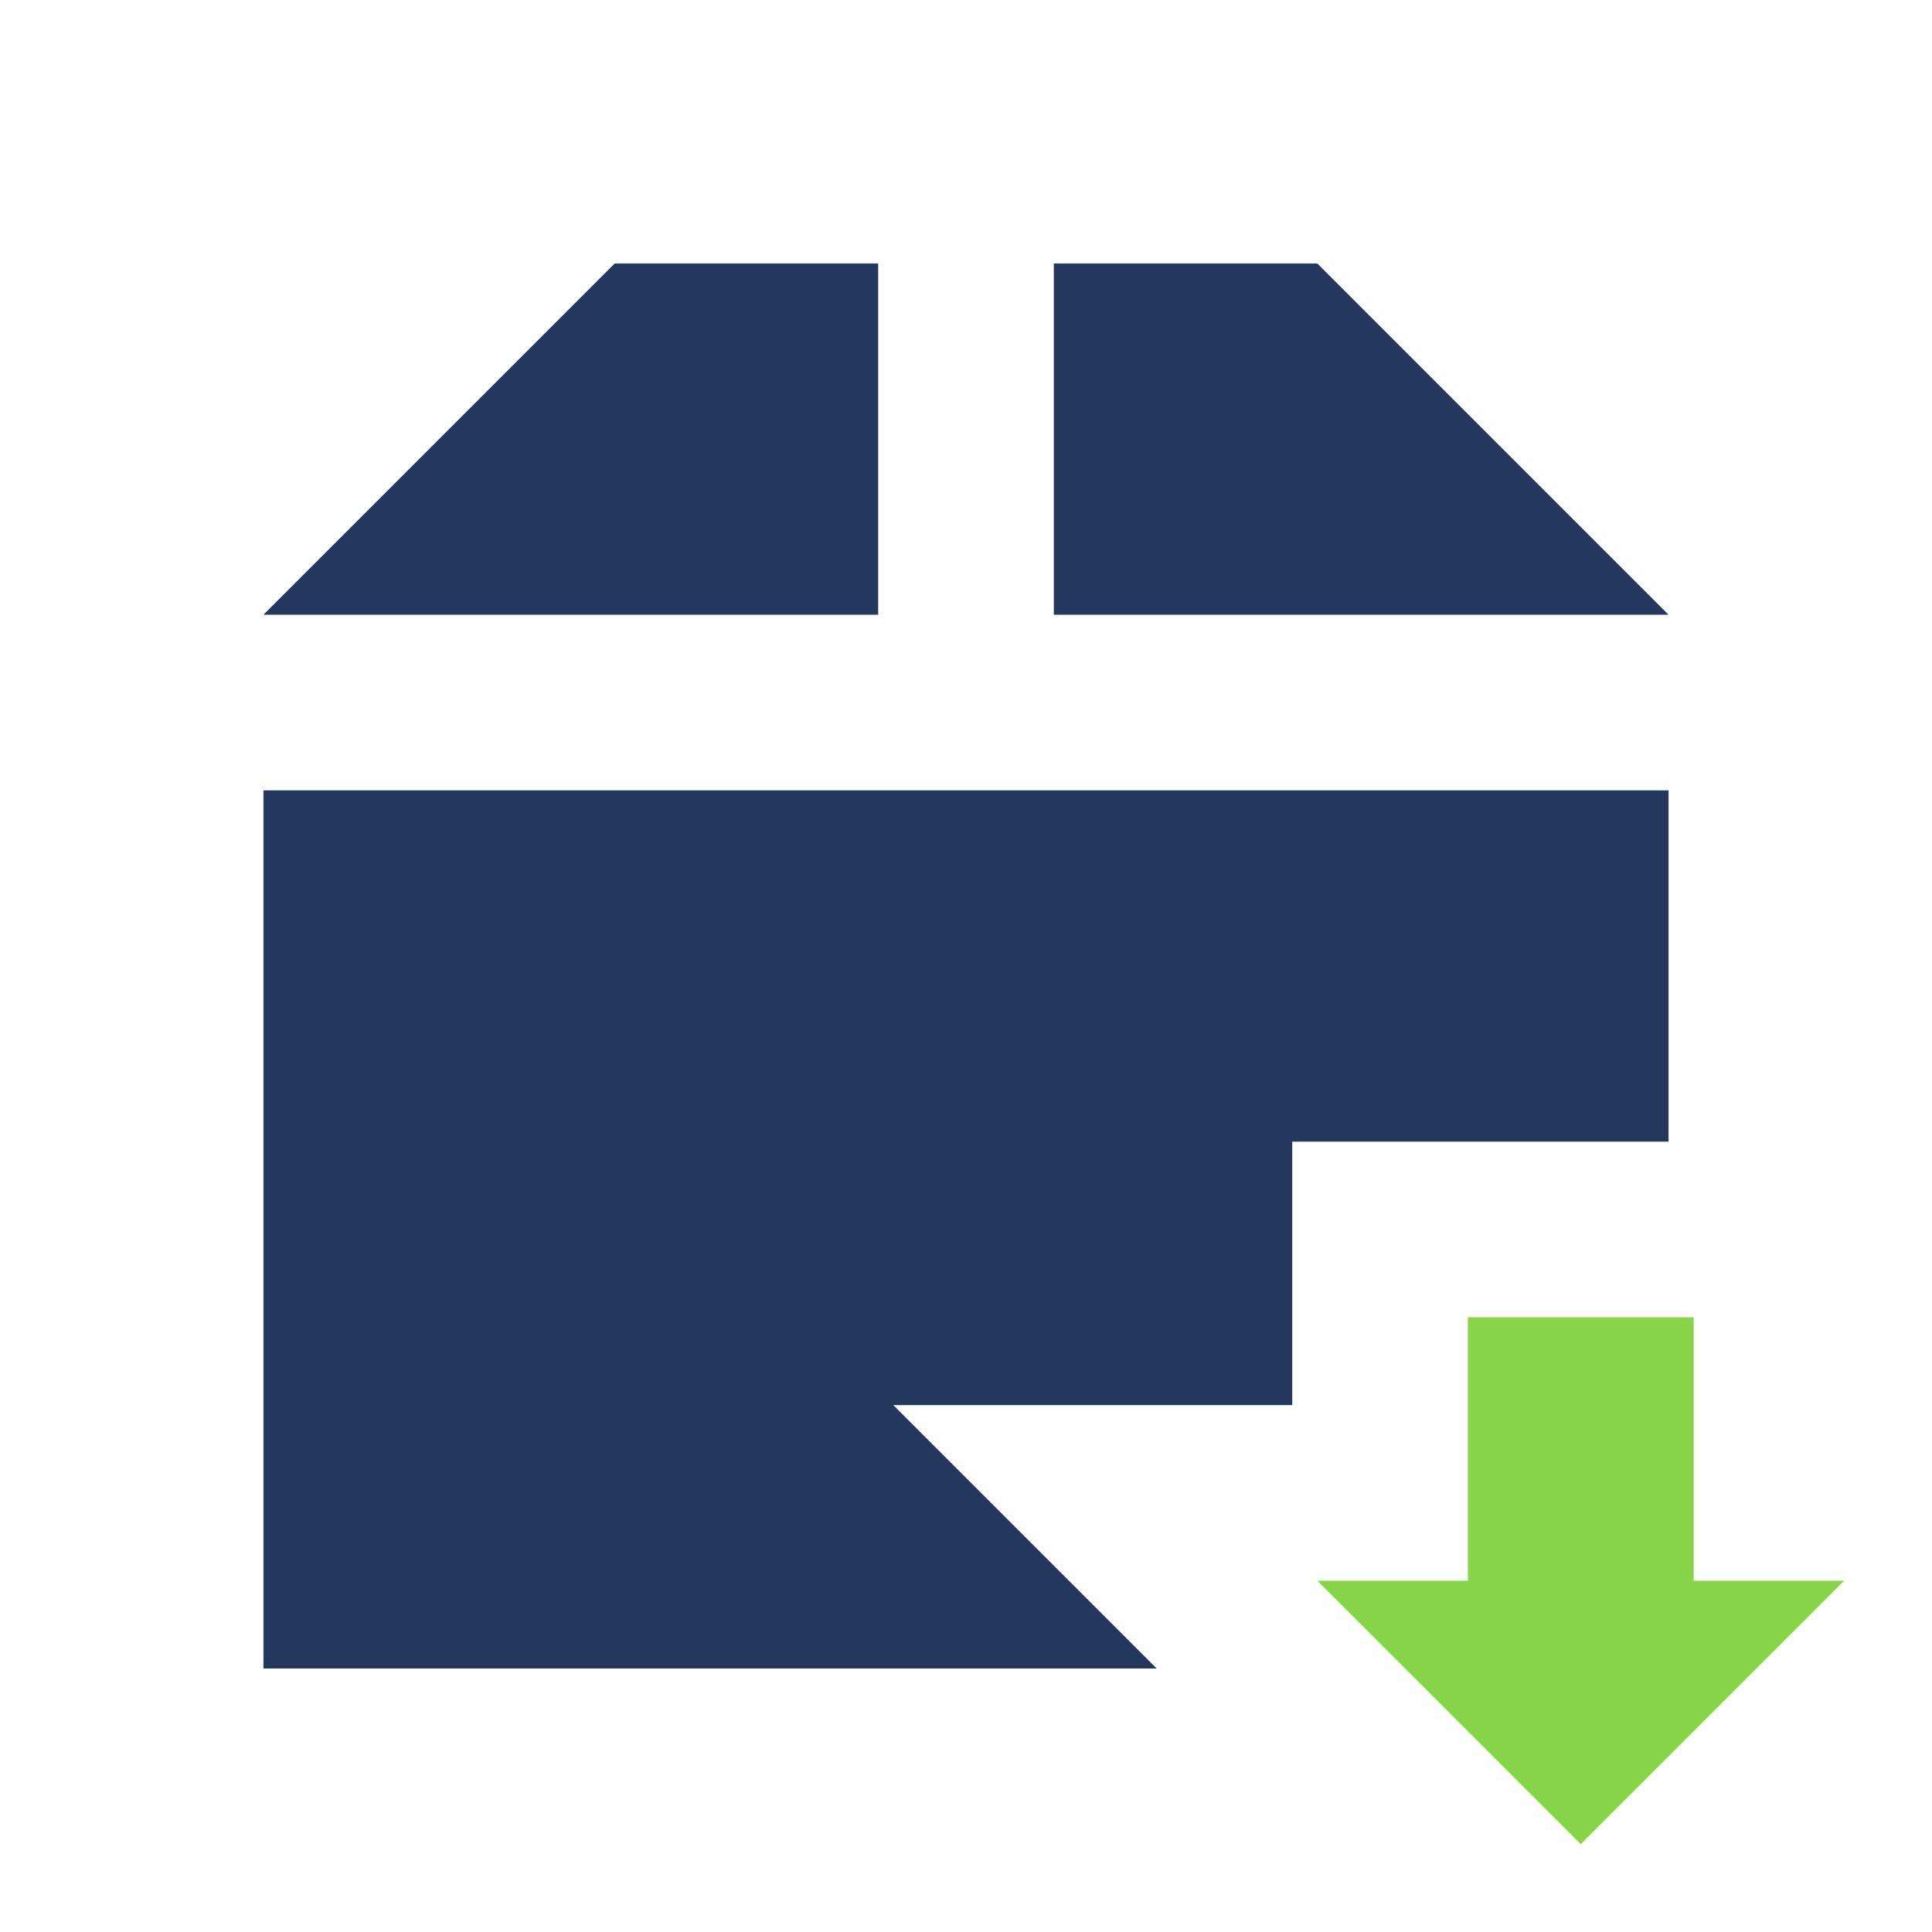 <svg xmlns="http://www.w3.org/2000/svg" viewBox="0 0 22 22">
 <path d="m7 3-4 4h7v-4h-3zm5 0v4h7l-4-4h-3zm-9 6v10h10.172l-3-3h4.543v-3h4.285v-4h-16z" fill="#24375c" />
 <path d="m18 21 3-3h-1.714v-3h-2.571v3h-1.714z" fill="#89d549" />
</svg>